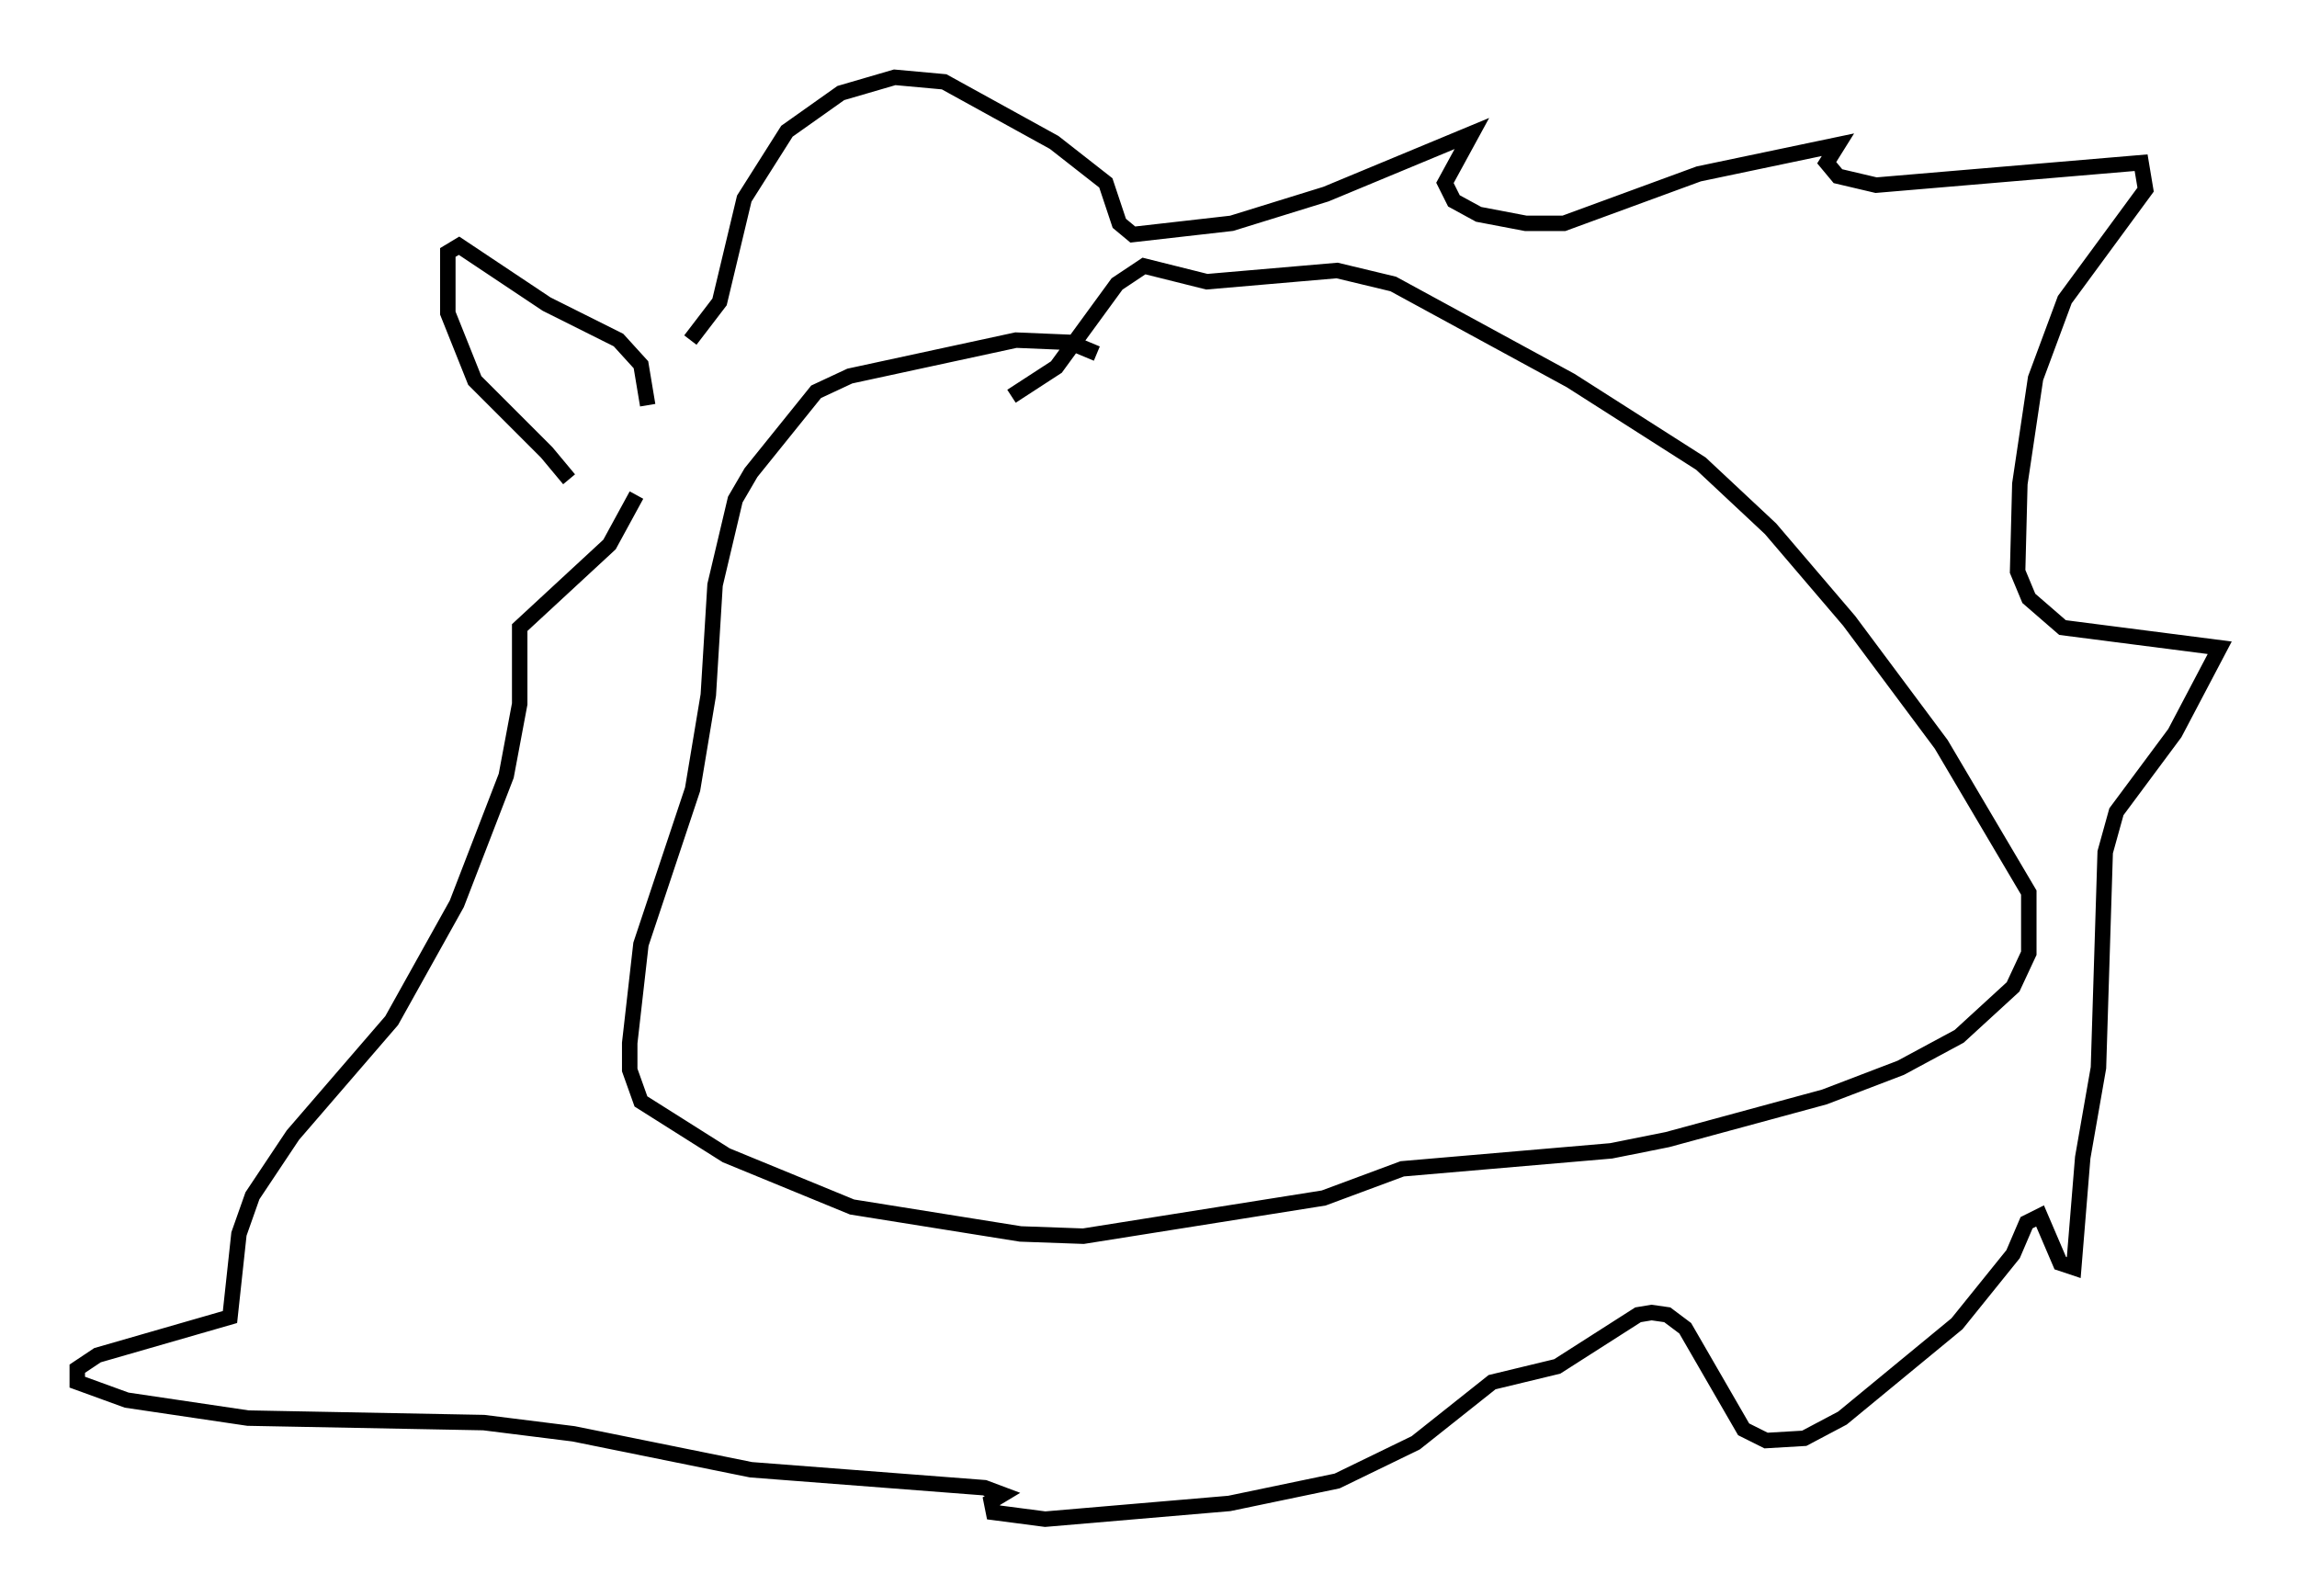 <?xml version="1.0" encoding="utf-8" ?>
<svg baseProfile="full" height="103.251" version="1.1" width="148.57" xmlns="http://www.w3.org/2000/svg" xmlns:ev="http://www.w3.org/2001/xml-events" xmlns:xlink="http://www.w3.org/1999/xlink"><defs /><rect fill="white" height="103.251" width="148.57" x="0" y="0" /><path d="M37.1, 32.017 m-0.291, -1.017 l-1.453, -1.743 -4.648, -4.648 l-1.743, -4.358 0.0, -3.922 l0.726, -0.436 5.665, 3.777 l4.648, 2.324 1.453, 1.598 l0.436, 2.615 m2.76, -4.212 l1.888, -2.469 1.598, -6.682 l2.76, -4.358 3.486, -2.469 l3.486, -1.017 3.196, 0.291 l7.117, 3.922 3.341, 2.615 l0.872, 2.615 0.872, 0.726 l6.391, -0.726 6.101, -1.888 l9.441, -3.922 -1.743, 3.196 l0.581, 1.162 1.598, 0.872 l3.05, 0.581 2.469, 0.0 l8.715, -3.196 9.006, -1.888 l-0.726, 1.162 0.726, 0.872 l2.469, 0.581 17.14, -1.453 l0.291, 1.743 -5.229, 7.117 l-1.888, 5.084 -1.017, 6.827 l-0.145, 5.665 0.726, 1.743 l2.179, 1.888 10.168, 1.307 l-2.905, 5.52 -3.777, 5.084 l-0.726, 2.615 -0.436, 13.944 l-1.017, 5.81 -0.581, 7.117 l-0.872, -0.291 -1.307, -3.05 l-0.872, 0.436 -0.872, 2.034 l-3.631, 4.503 -7.408, 6.101 l-2.469, 1.307 -2.469, 0.145 l-1.453, -0.726 -3.777, -6.536 l-1.162, -0.872 -1.017, -0.145 l-0.872, 0.145 -5.229, 3.341 l-4.212, 1.017 -4.939, 3.922 l-5.084, 2.469 -6.972, 1.453 l-11.911, 1.017 -3.341, -0.436 l-0.145, -0.726 0.726, -0.436 l-1.162, -0.436 -15.106, -1.162 l-11.475, -2.324 -5.81, -0.726 l-15.251, -0.291 -7.844, -1.162 l-3.196, -1.162 0.0, -0.872 l1.307, -0.872 8.57, -2.469 l0.581, -5.374 0.872, -2.469 l2.615, -3.922 6.391, -7.408 l4.212, -7.553 3.196, -8.279 l0.872, -4.648 0.0, -4.939 l5.81, -5.374 1.743, -3.196 m29.776, -9.151 l-1.743, -0.726 -3.486, -0.145 l-10.749, 2.324 -2.179, 1.017 l-4.212, 5.229 -1.017, 1.743 l-1.307, 5.52 -0.436, 7.117 l-1.017, 6.101 -3.341, 10.022 l-0.726, 6.391 0.0, 1.743 l0.726, 2.034 5.52, 3.486 l8.134, 3.341 10.894, 1.743 l4.067, 0.145 15.542, -2.469 l5.084, -1.888 13.508, -1.162 l3.631, -0.726 10.168, -2.76 l4.939, -1.888 3.777, -2.034 l3.486, -3.196 1.017, -2.179 l0.0, -3.922 -5.665, -9.587 l-5.955, -7.989 -5.084, -5.955 l-4.503, -4.212 -8.425, -5.374 l-11.475, -6.246 -3.631, -0.872 l-8.425, 0.726 -4.067, -1.017 l-1.743, 1.162 -3.922, 5.374 l-2.905, 1.888 " fill="none" stroke="black" stroke-width="1" /></svg>